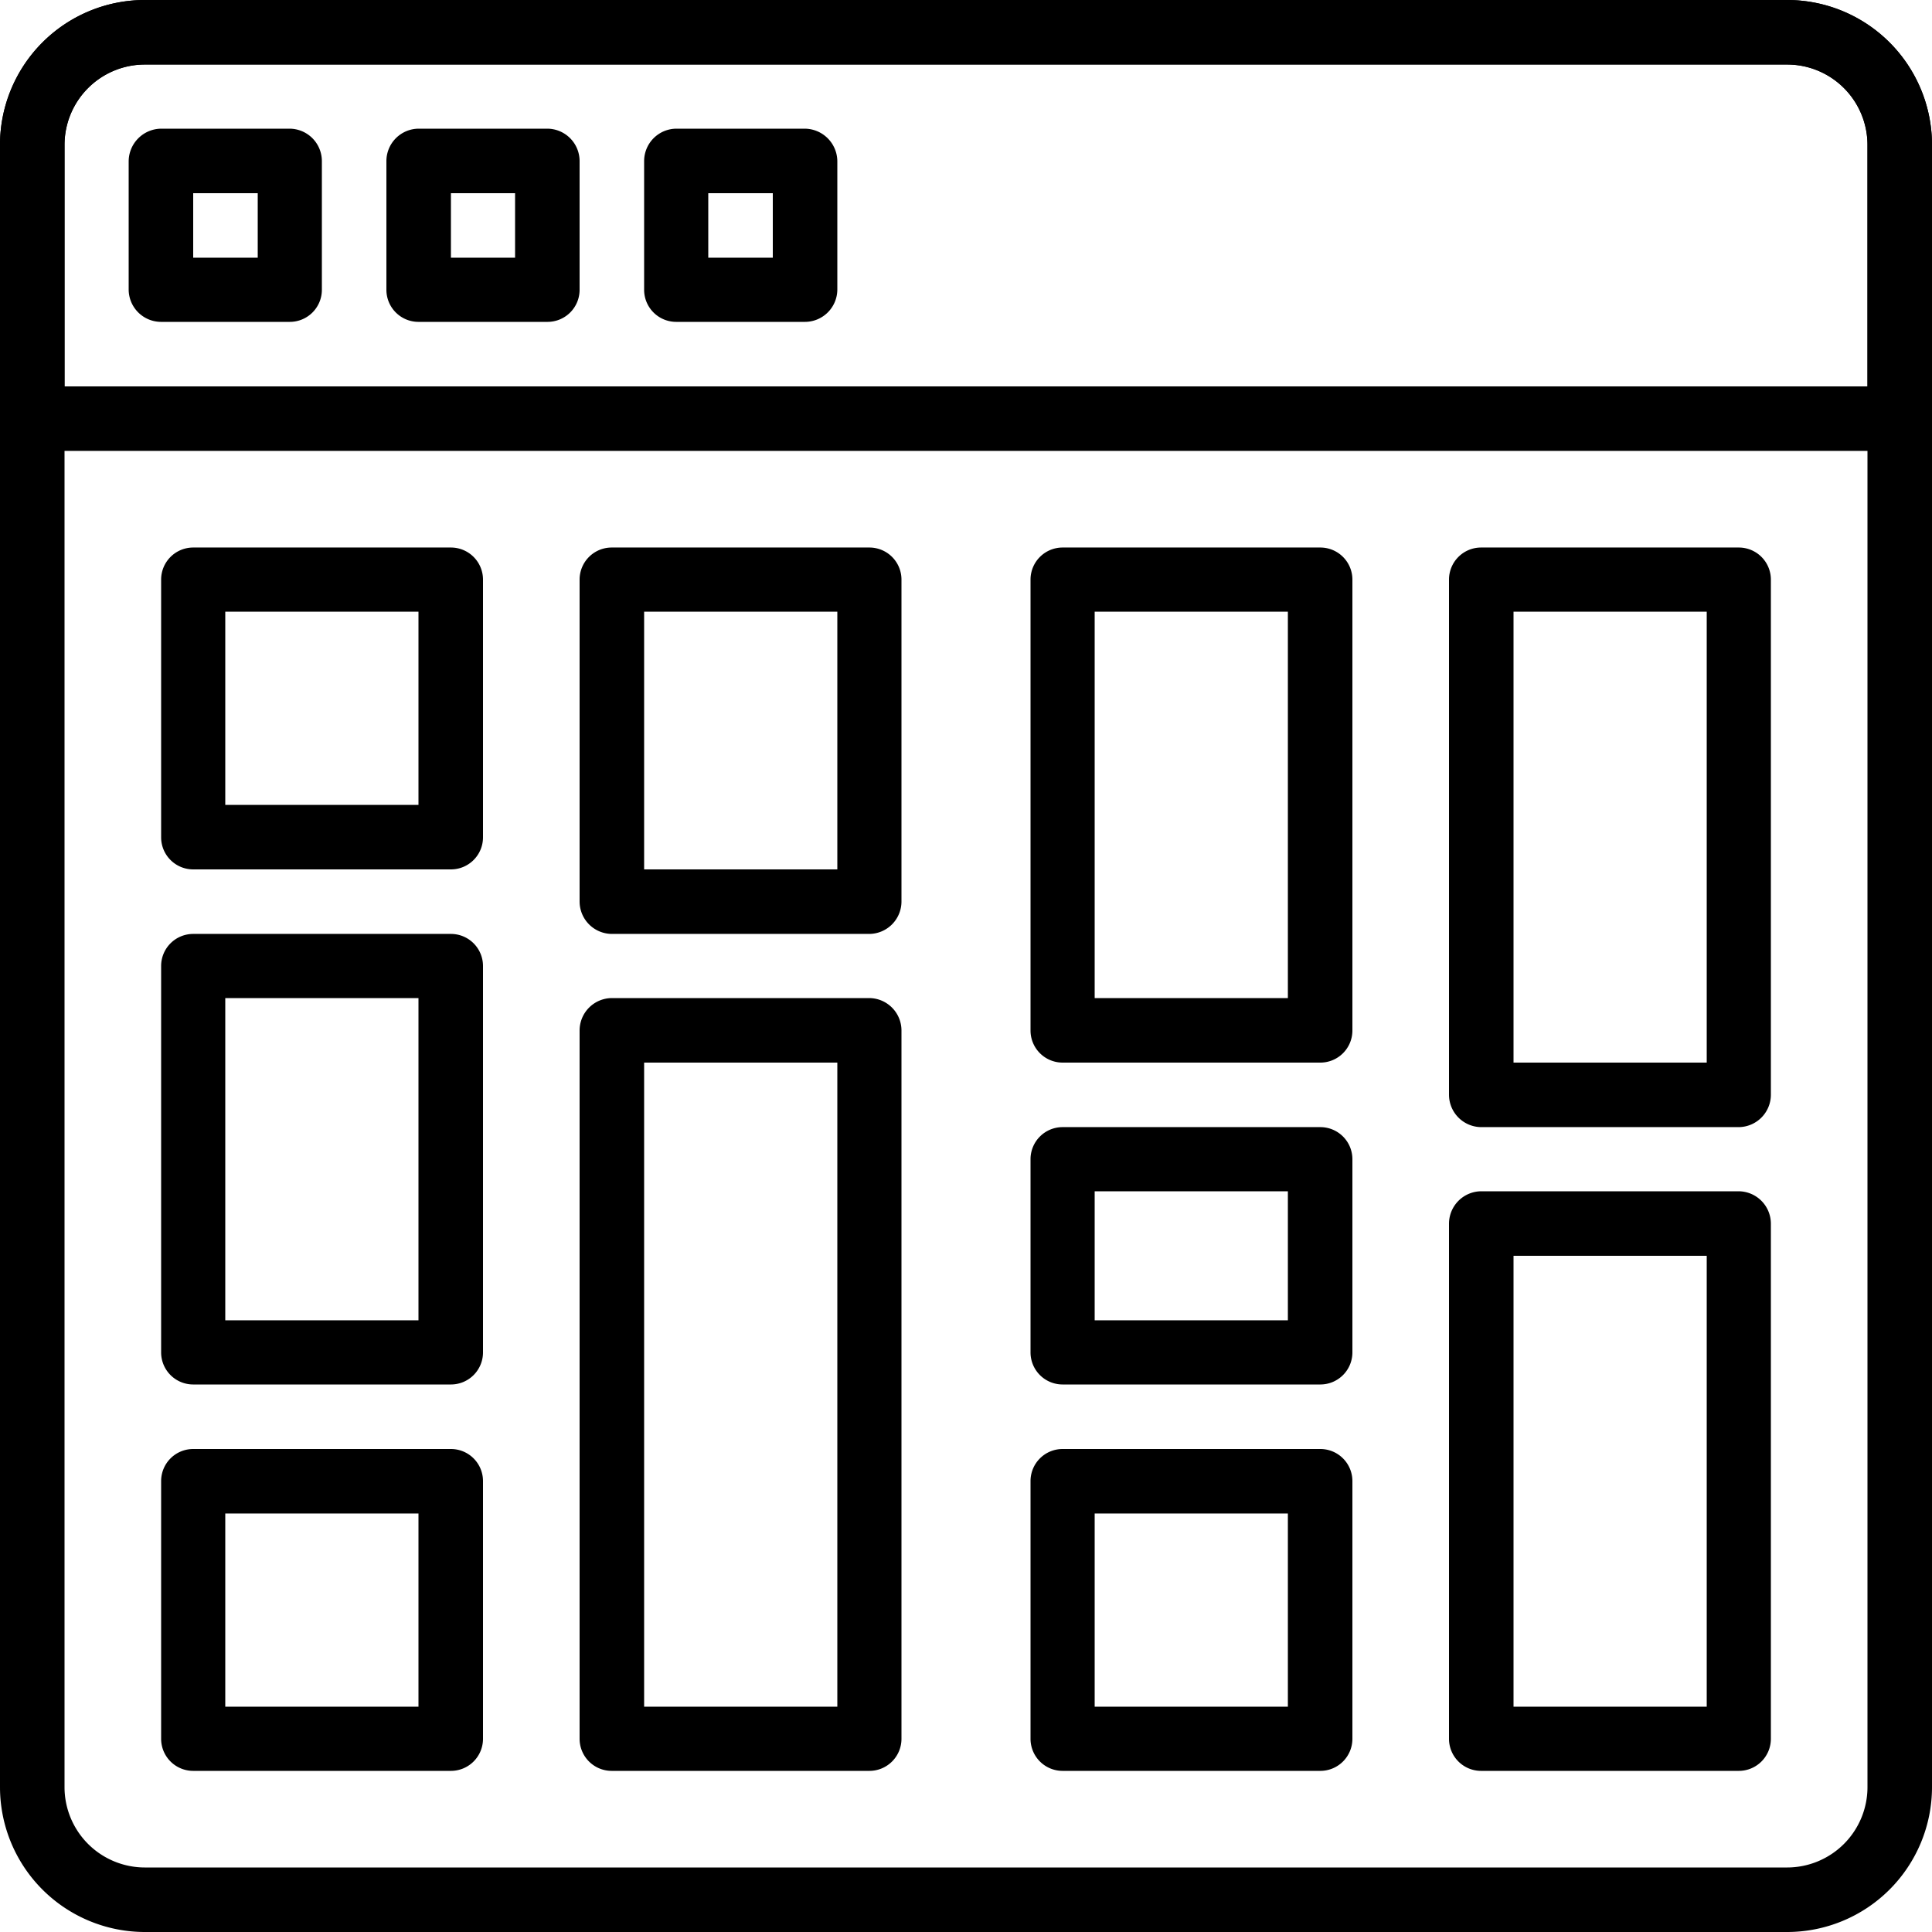 <svg xmlns="http://www.w3.org/2000/svg" viewBox="0 0 512 512"><path d="M473.6,0H38.4A38.4,38.4,0,0,0,0,38.4V473.6A38.4,38.4,0,0,0,38.4,512H473.6A38.4,38.4,0,0,0,512,473.6V38.4A38.4,38.4,0,0,0,473.6,0Zm21.3,473.6a21.3,21.3,0,0,1-21.3,21.3H38.4a21.3,21.3,0,0,1-21.3-21.3V38.4A21.3,21.3,0,0,1,38.4,17.1H473.6a21.3,21.3,0,0,1,21.3,21.3Z"/><path d="M76.8,34.1H42.7a8.7,8.7,0,0,0-8.6,8.6V76.8a8.6,8.6,0,0,0,8.6,8.5H76.8a8.5,8.5,0,0,0,8.5-8.5V42.7A8.6,8.6,0,0,0,76.8,34.1ZM68.3,68.3H51.2V51.2H68.3Z"/><path d="M145.1,34.1H110.9a8.6,8.6,0,0,0-8.5,8.6V76.8a8.5,8.5,0,0,0,8.5,8.5h34.2a8.5,8.5,0,0,0,8.5-8.5V42.7A8.6,8.6,0,0,0,145.1,34.1Zm-8.6,34.2h-17V51.2h17Z"/><path d="M213.3,34.1H179.2a8.6,8.6,0,0,0-8.5,8.6V76.8a8.5,8.5,0,0,0,8.5,8.5h34.1a8.6,8.6,0,0,0,8.6-8.5V42.7A8.7,8.7,0,0,0,213.3,34.1Zm-8.5,34.2H187.7V51.2h17.1Z"/><path d="M473.6,0H38.4A38.4,38.4,0,0,0,0,38.4v72.5a8.6,8.6,0,0,0,8.5,8.6h495a8.6,8.6,0,0,0,8.5-8.6V38.4A38.4,38.4,0,0,0,473.6,0Zm21.3,102.4H17.1v-64A21.3,21.3,0,0,1,38.4,17.1H473.6a21.3,21.3,0,0,1,21.3,21.3Z"/><path d="M119.5,145.1H51.2a8.5,8.5,0,0,0-8.5,8.5v68.3a8.5,8.5,0,0,0,8.5,8.5h68.3a8.5,8.5,0,0,0,8.5-8.5V153.6A8.5,8.5,0,0,0,119.5,145.1Zm-8.6,68.2H59.7V162.1h51.2Z"/><path d="M349.9,145.1H281.6a8.5,8.5,0,0,0-8.5,8.5V273.1a8.5,8.5,0,0,0,8.5,8.5h68.3a8.5,8.5,0,0,0,8.5-8.5V153.6A8.5,8.5,0,0,0,349.9,145.1Zm-8.6,119.4H290.1V162.1h51.2Z"/><path d="M349.9,298.7H281.6a8.5,8.5,0,0,0-8.5,8.5v51.2a8.5,8.5,0,0,0,8.5,8.5h68.3a8.5,8.5,0,0,0,8.5-8.5V307.2A8.5,8.5,0,0,0,349.9,298.7Zm-8.6,51.2H290.1V315.7h51.2Z"/><path d="M230.4,145.1H162.1a8.5,8.5,0,0,0-8.5,8.5v85.3a8.6,8.6,0,0,0,8.5,8.6h68.3a8.6,8.6,0,0,0,8.5-8.6V153.6A8.5,8.5,0,0,0,230.4,145.1Zm-8.5,85.3H170.7V162.1h51.2Z"/><path d="M119.5,384H51.2a8.5,8.5,0,0,0-8.5,8.5v68.3a8.5,8.5,0,0,0,8.5,8.5h68.3a8.5,8.5,0,0,0,8.5-8.5V392.5A8.5,8.5,0,0,0,119.5,384Zm-8.6,68.3H59.7V401.1h51.2Z"/><path d="M119.5,247.5H51.2a8.5,8.5,0,0,0-8.5,8.5V358.4a8.5,8.5,0,0,0,8.5,8.5h68.3a8.5,8.5,0,0,0,8.5-8.5V256A8.5,8.5,0,0,0,119.5,247.5Zm-8.6,102.4H59.7V264.5h51.2Z"/><path d="M230.4,264.5H162.1a8.6,8.6,0,0,0-8.5,8.6V460.8a8.5,8.5,0,0,0,8.5,8.5h68.3a8.5,8.5,0,0,0,8.5-8.5V273.1A8.6,8.6,0,0,0,230.4,264.5Zm-8.5,187.8H170.7V281.6h51.2Z"/><path d="M460.8,145.1H392.5a8.5,8.5,0,0,0-8.5,8.5V290.1a8.6,8.6,0,0,0,8.5,8.6h68.3a8.6,8.6,0,0,0,8.5-8.6V153.6A8.5,8.5,0,0,0,460.8,145.1Zm-8.5,136.5H401.1V162.1h51.2Z"/><path d="M460.8,315.7H392.5a8.6,8.6,0,0,0-8.5,8.6V460.8a8.5,8.5,0,0,0,8.5,8.5h68.3a8.5,8.5,0,0,0,8.5-8.5V324.3A8.6,8.6,0,0,0,460.8,315.7Zm-8.5,136.6H401.1V332.8h51.2Z"/><path d="M349.9,384H281.6a8.5,8.5,0,0,0-8.5,8.5v68.3a8.5,8.5,0,0,0,8.5,8.5h68.3a8.5,8.5,0,0,0,8.5-8.5V392.5A8.5,8.5,0,0,0,349.9,384Zm-8.6,68.3H290.1V401.1h51.2Z"/></svg>